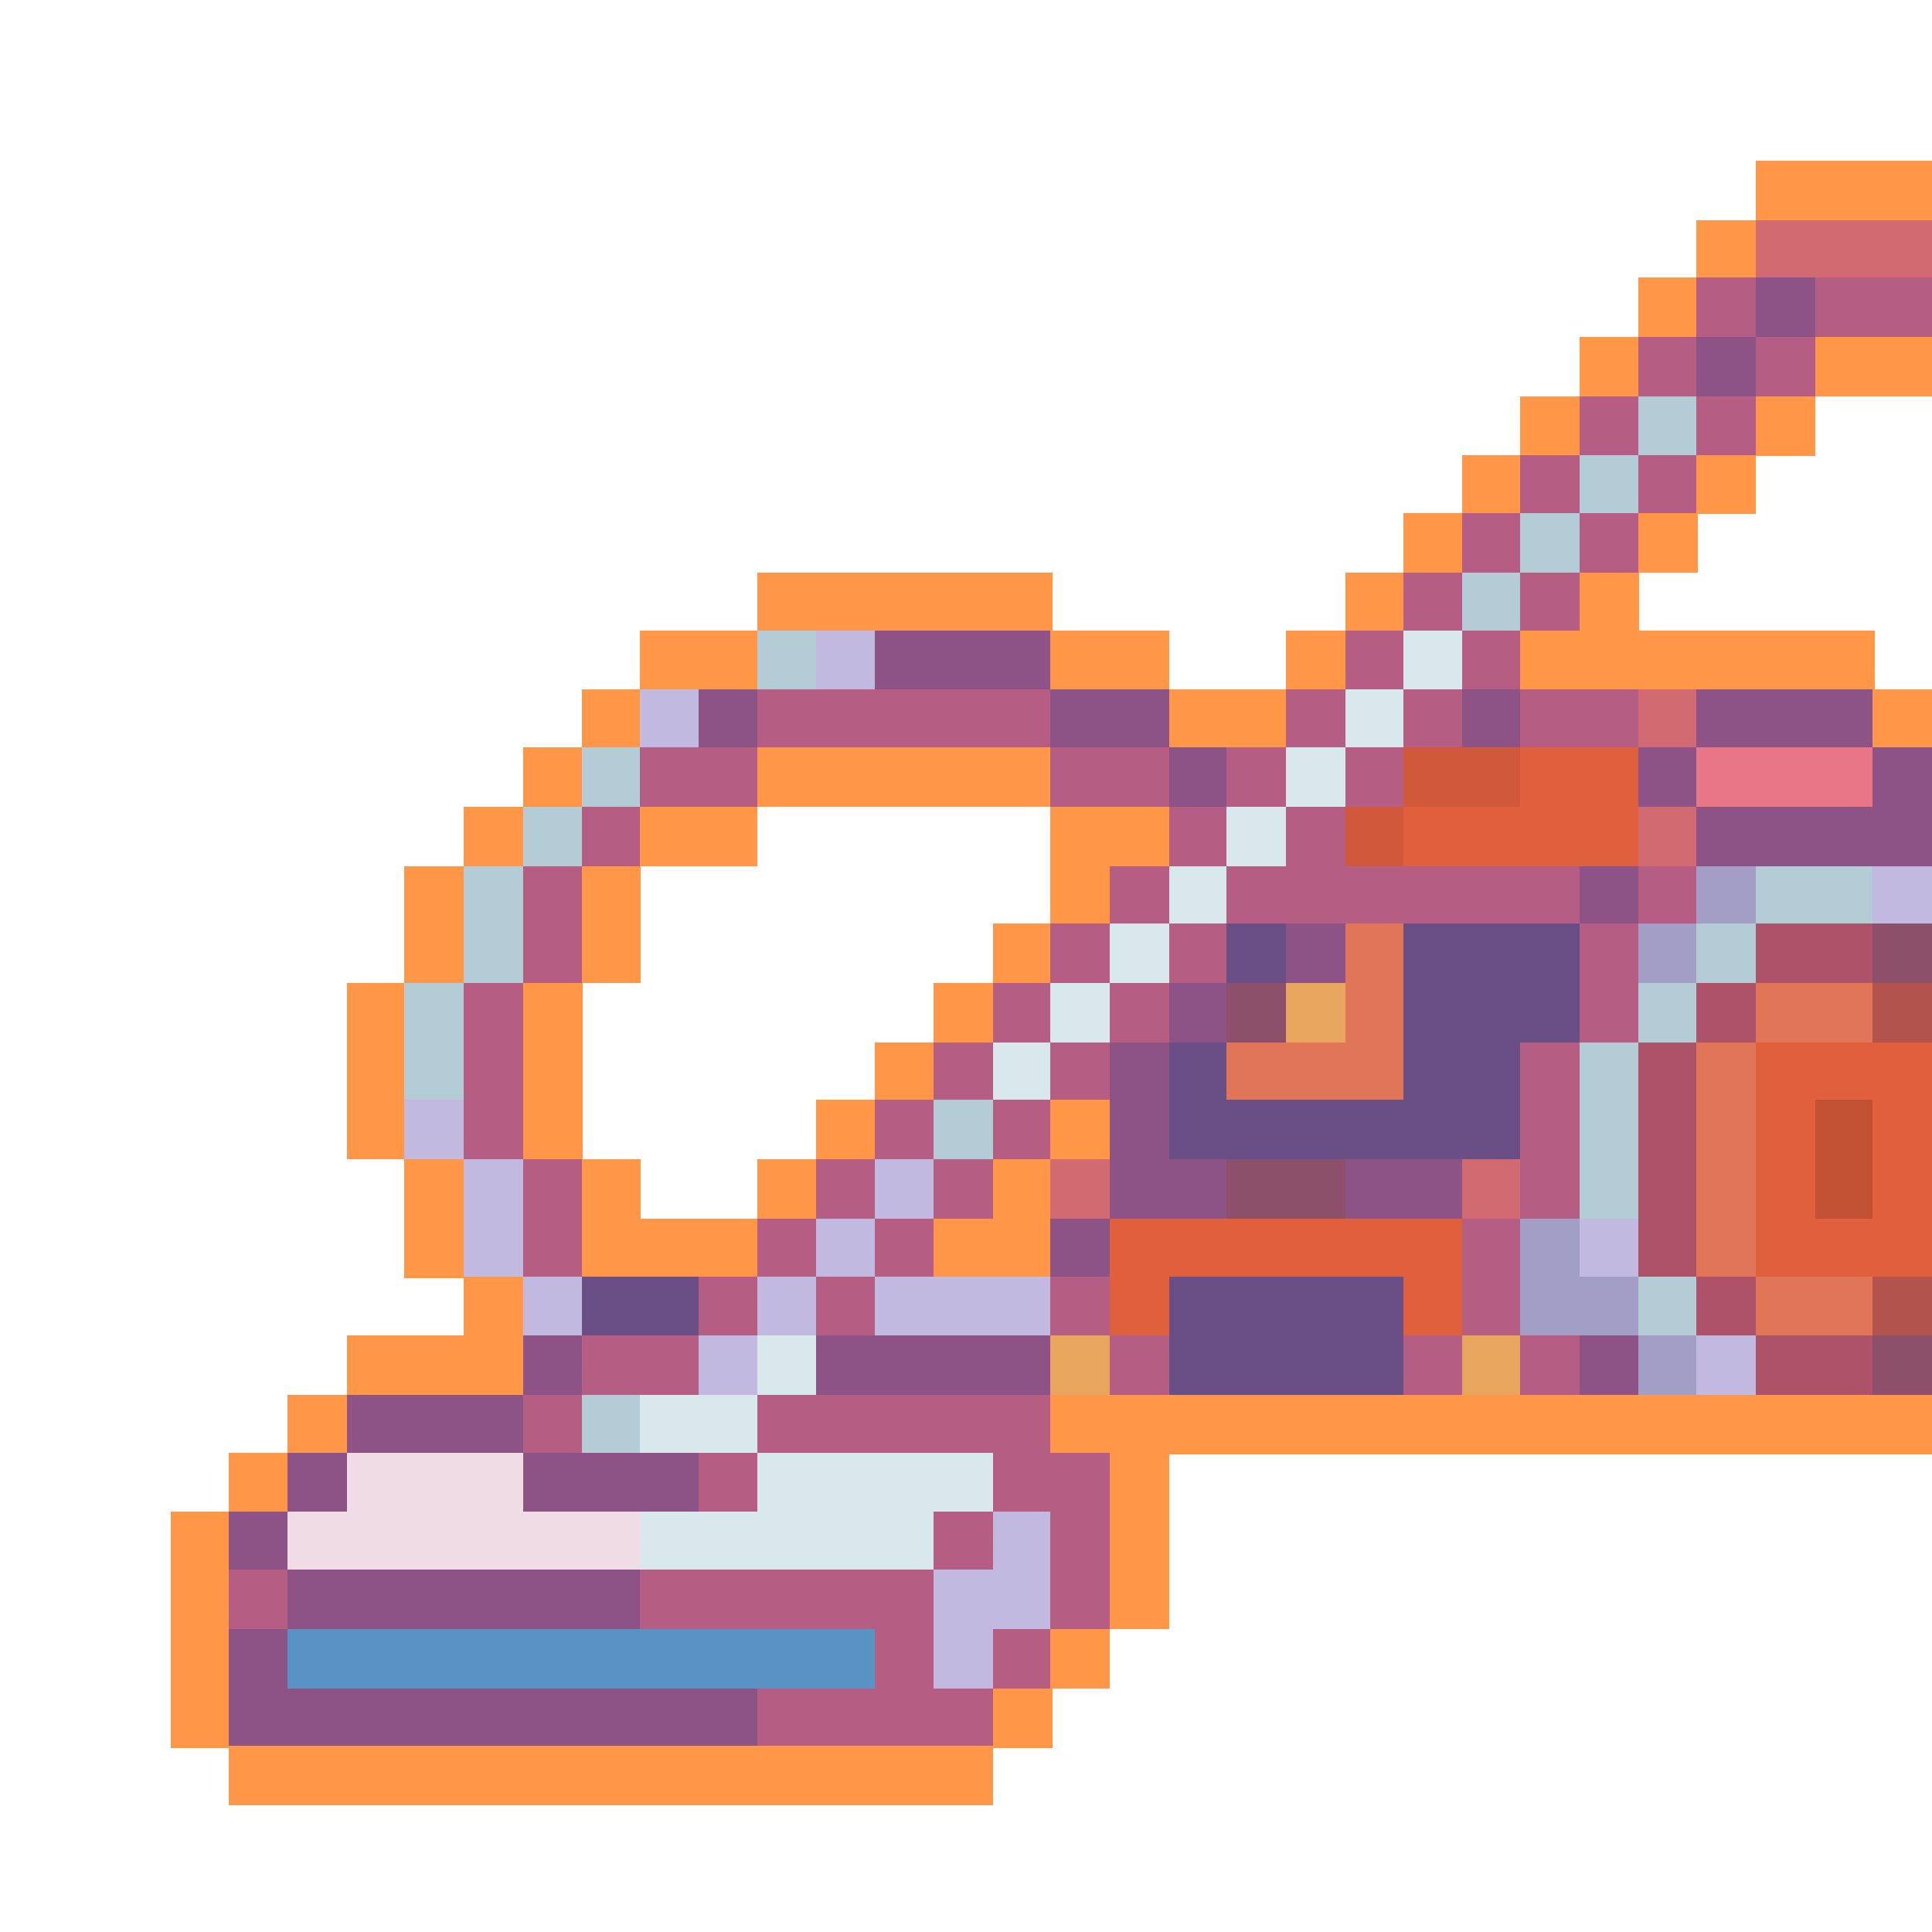 <?xml version="1.0" encoding="utf-8"?>
<!-- Generator: Adobe Illustrator 27.9.0, SVG Export Plug-In . SVG Version: 6.00 Build 0)  -->
<svg version="1.1" id="Layer_1" shape-rendering="crispEdges"
	 xmlns="http://www.w3.org/2000/svg" xmlns:xlink="http://www.w3.org/1999/xlink" x="0px" y="0px" viewBox="0 0 192 192"
	 style="enable-background:new 0 0 192 192;" xml:space="preserve">
<style type="text/css">
	.st0{fill:#FF9648;}
	.st1{fill:#D26A71;}
	.st2{fill:#B55D83;}
	.st3{fill:#8D5386;}
	.st4{fill:#B3CCD5;}
	.st5{fill:#C1B9E0;}
	.st6{fill:#D9E8EC;}
	.st7{fill:#D0583B;}
	.st8{fill:#E0603D;}
	.st9{fill:#E87687;}
	.st10{fill:#A39EC6;}
	.st11{fill:#694F86;}
	.st12{fill:#E17557;}
	.st13{fill:#AE5269;}
	.st14{fill:#8D506B;}
	.st15{fill:#E7A55D;}
	.st16{fill:#B3534E;}
	.st17{fill:#C25233;}
	.st18{fill:#EFDCE5;}
	.st19{fill:#5993C5;}
</style>
<g>
	<rect x="174.5" y="16" class="st0" width="5.9" height="5.9"/>
	<rect x="180.4" y="16" class="st0" width="5.9" height="5.9"/>
	<rect x="186.1" y="16" class="st0" width="5.9" height="5.9"/>
	<rect x="168.6" y="21.9" class="st0" width="5.9" height="5.9"/>
	<rect x="174.5" y="21.9" class="st1" width="5.9" height="5.9"/>
	<rect x="180.4" y="21.9" class="st1" width="5.9" height="5.9"/>
	<rect x="186.1" y="21.9" class="st1" width="5.9" height="5.9"/>
	<rect x="162.8" y="27.6" class="st0" width="5.9" height="5.9"/>
	<rect x="168.6" y="27.6" class="st2" width="5.9" height="5.9"/>
	<rect x="174.5" y="27.6" class="st3" width="5.9" height="5.9"/>
	<rect x="180.4" y="27.6" class="st2" width="5.9" height="5.9"/>
	<rect x="186.1" y="27.6" class="st2" width="5.9" height="5.9"/>
	<rect x="157" y="33.5" class="st0" width="5.9" height="5.9"/>
	<rect x="162.8" y="33.5" class="st2" width="5.9" height="5.9"/>
	<rect x="168.6" y="33.5" class="st3" width="5.9" height="5.9"/>
	<rect x="174.5" y="33.5" class="st2" width="5.9" height="5.9"/>
	<rect x="180.4" y="33.5" class="st0" width="5.9" height="5.9"/>
	<rect x="186.1" y="33.5" class="st0" width="5.9" height="5.9"/>
	<rect x="151.1" y="39.4" class="st0" width="5.9" height="5.9"/>
	<rect x="157" y="39.4" class="st2" width="5.9" height="5.9"/>
	<rect x="162.8" y="39.4" class="st4" width="5.9" height="5.9"/>
	<rect x="168.6" y="39.4" class="st2" width="5.9" height="5.9"/>
	<rect x="174.5" y="39.4" class="st0" width="5.9" height="5.9"/>
	<rect x="145.3" y="45.2" class="st0" width="5.9" height="5.9"/>
	<rect x="151.1" y="45.2" class="st2" width="5.9" height="5.9"/>
	<rect x="157" y="45.2" class="st4" width="5.9" height="5.9"/>
	<rect x="162.8" y="45.2" class="st2" width="5.9" height="5.9"/>
	<rect x="168.6" y="45.2" class="st0" width="5.9" height="5.9"/>
	<rect x="139.5" y="51" class="st0" width="5.9" height="5.9"/>
	<rect x="145.3" y="51" class="st2" width="5.9" height="5.9"/>
	<rect x="151.1" y="51" class="st4" width="5.9" height="5.9"/>
	<rect x="157" y="51" class="st2" width="5.9" height="5.9"/>
	<rect x="162.8" y="51" class="st0" width="5.9" height="5.9"/>
	<rect x="75.3" y="56.9" class="st0" width="5.9" height="5.9"/>
	<rect x="81.1" y="56.9" class="st0" width="5.9" height="5.9"/>
	<rect x="86.9" y="56.9" class="st0" width="5.9" height="5.9"/>
	<rect x="92.8" y="56.9" class="st0" width="5.9" height="5.9"/>
	<rect x="98.7" y="56.9" class="st0" width="5.9" height="5.9"/>
	<rect x="133.7" y="56.9" class="st0" width="5.9" height="5.9"/>
	<rect x="139.5" y="56.9" class="st2" width="5.9" height="5.9"/>
	<rect x="145.3" y="56.9" class="st4" width="5.9" height="5.9"/>
	<rect x="151.1" y="56.9" class="st2" width="5.9" height="5.9"/>
	<rect x="157" y="56.9" class="st0" width="5.9" height="5.9"/>
	<rect x="63.6" y="62.7" class="st0" width="5.9" height="5.9"/>
	<rect x="69.4" y="62.7" class="st0" width="5.9" height="5.9"/>
	<rect x="75.3" y="62.7" class="st4" width="5.9" height="5.9"/>
	<rect x="81.1" y="62.7" class="st5" width="5.9" height="5.9"/>
	<rect x="86.9" y="62.7" class="st3" width="5.9" height="5.9"/>
	<rect x="92.8" y="62.7" class="st3" width="5.9" height="5.9"/>
	<rect x="98.7" y="62.7" class="st3" width="5.9" height="5.9"/>
	<rect x="104.4" y="62.7" class="st0" width="5.9" height="5.9"/>
	<rect x="110.3" y="62.7" class="st0" width="5.9" height="5.9"/>
	<rect x="127.8" y="62.7" class="st0" width="5.9" height="5.9"/>
	<rect x="133.7" y="62.7" class="st2" width="5.9" height="5.9"/>
	<rect x="139.5" y="62.7" class="st6" width="5.9" height="5.9"/>
	<rect x="145.3" y="62.7" class="st2" width="5.9" height="5.9"/>
	<rect x="151.1" y="62.7" class="st0" width="5.9" height="5.9"/>
	<rect x="157" y="62.7" class="st0" width="5.9" height="5.9"/>
	<rect x="162.8" y="62.7" class="st0" width="5.9" height="5.9"/>
	<rect x="168.6" y="62.7" class="st0" width="5.9" height="5.9"/>
	<rect x="174.5" y="62.7" class="st0" width="5.9" height="5.9"/>
	<rect x="180.4" y="62.7" class="st0" width="5.9" height="5.9"/>
	<rect x="57.8" y="68.5" class="st0" width="5.9" height="5.9"/>
	<rect x="63.6" y="68.5" class="st5" width="5.9" height="5.9"/>
	<rect x="69.4" y="68.5" class="st3" width="5.9" height="5.9"/>
	<rect x="75.3" y="68.5" class="st2" width="5.9" height="5.9"/>
	<rect x="81.1" y="68.5" class="st2" width="5.9" height="5.9"/>
	<rect x="86.9" y="68.5" class="st2" width="5.9" height="5.9"/>
	<rect x="92.8" y="68.5" class="st2" width="5.9" height="5.9"/>
	<rect x="98.7" y="68.5" class="st2" width="5.9" height="5.9"/>
	<rect x="104.4" y="68.5" class="st3" width="5.9" height="5.9"/>
	<rect x="110.3" y="68.5" class="st3" width="5.9" height="5.9"/>
	<rect x="116.2" y="68.5" class="st0" width="5.9" height="5.9"/>
	<rect x="121.9" y="68.5" class="st0" width="5.9" height="5.9"/>
	<rect x="127.8" y="68.5" class="st2" width="5.9" height="5.9"/>
	<rect x="133.7" y="68.5" class="st6" width="5.9" height="5.9"/>
	<rect x="139.5" y="68.5" class="st2" width="5.9" height="5.9"/>
	<rect x="145.3" y="68.5" class="st3" width="5.9" height="5.9"/>
	<rect x="151.1" y="68.5" class="st2" width="5.9" height="5.9"/>
	<rect x="157" y="68.5" class="st2" width="5.9" height="5.9"/>
	<rect x="162.8" y="68.5" class="st1" width="5.9" height="5.9"/>
	<rect x="168.6" y="68.5" class="st3" width="5.9" height="5.9"/>
	<rect x="174.5" y="68.5" class="st3" width="5.9" height="5.9"/>
	<rect x="180.4" y="68.5" class="st3" width="5.9" height="5.9"/>
	<rect x="186.1" y="68.5" class="st0" width="5.9" height="5.9"/>
	<rect x="52" y="74.3" class="st0" width="5.9" height="5.9"/>
	<rect x="57.8" y="74.3" class="st4" width="5.9" height="5.9"/>
	<rect x="63.6" y="74.3" class="st2" width="5.9" height="5.9"/>
	<rect x="69.4" y="74.3" class="st2" width="5.9" height="5.9"/>
	<rect x="75.3" y="74.3" class="st0" width="5.9" height="5.9"/>
	<rect x="81.1" y="74.3" class="st0" width="5.9" height="5.9"/>
	<rect x="86.9" y="74.3" class="st0" width="5.9" height="5.9"/>
	<rect x="92.8" y="74.3" class="st0" width="5.9" height="5.9"/>
	<rect x="98.7" y="74.3" class="st0" width="5.9" height="5.9"/>
	<rect x="104.4" y="74.3" class="st2" width="5.9" height="5.9"/>
	<rect x="110.3" y="74.3" class="st2" width="5.9" height="5.9"/>
	<rect x="116.2" y="74.3" class="st3" width="5.9" height="5.9"/>
	<rect x="121.9" y="74.3" class="st2" width="5.9" height="5.9"/>
	<rect x="127.8" y="74.3" class="st6" width="5.9" height="5.9"/>
	<rect x="133.7" y="74.3" class="st2" width="5.9" height="5.9"/>
	<rect x="139.5" y="74.3" class="st7" width="5.9" height="5.9"/>
	<rect x="145.3" y="74.3" class="st7" width="5.9" height="5.9"/>
	<rect x="151.1" y="74.3" class="st8" width="5.9" height="5.9"/>
	<rect x="157" y="74.3" class="st8" width="5.9" height="5.9"/>
	<rect x="162.8" y="74.3" class="st3" width="5.9" height="5.9"/>
	<rect x="168.6" y="74.3" class="st9" width="5.9" height="5.9"/>
	<rect x="174.5" y="74.3" class="st9" width="5.9" height="5.9"/>
	<rect x="180.4" y="74.3" class="st9" width="5.9" height="5.9"/>
	<rect x="186.1" y="74.3" class="st3" width="5.9" height="5.9"/>
	<rect x="46.1" y="80.2" class="st0" width="5.9" height="5.9"/>
	<rect x="52" y="80.2" class="st4" width="5.9" height="5.9"/>
	<rect x="57.8" y="80.2" class="st2" width="5.9" height="5.9"/>
	<rect x="63.6" y="80.2" class="st0" width="5.9" height="5.9"/>
	<rect x="69.4" y="80.2" class="st0" width="5.9" height="5.9"/>
	<rect x="104.4" y="80.2" class="st0" width="5.9" height="5.9"/>
	<rect x="110.3" y="80.2" class="st0" width="5.9" height="5.9"/>
	<rect x="116.2" y="80.2" class="st2" width="5.9" height="5.9"/>
	<rect x="121.9" y="80.2" class="st6" width="5.9" height="5.9"/>
	<rect x="127.8" y="80.2" class="st2" width="5.9" height="5.9"/>
	<rect x="133.7" y="80.2" class="st7" width="5.9" height="5.9"/>
	<rect x="139.5" y="80.2" class="st8" width="5.9" height="5.9"/>
	<rect x="145.3" y="80.2" class="st8" width="5.9" height="5.9"/>
	<rect x="151.1" y="80.2" class="st8" width="5.9" height="5.9"/>
	<rect x="157" y="80.2" class="st8" width="5.9" height="5.9"/>
	<rect x="162.8" y="80.2" class="st1" width="5.9" height="5.9"/>
	<rect x="168.6" y="80.2" class="st3" width="5.9" height="5.9"/>
	<rect x="174.5" y="80.2" class="st3" width="5.9" height="5.9"/>
	<rect x="180.4" y="80.2" class="st3" width="5.9" height="5.9"/>
	<rect x="186.1" y="80.2" class="st3" width="5.9" height="5.9"/>
	<rect x="40.2" y="86.1" class="st0" width="5.9" height="5.9"/>
	<rect x="46.1" y="86.1" class="st4" width="5.9" height="5.9"/>
	<rect x="52" y="86.1" class="st2" width="5.9" height="5.9"/>
	<rect x="57.8" y="86.1" class="st0" width="5.9" height="5.9"/>
	<rect x="104.4" y="86.1" class="st0" width="5.9" height="5.9"/>
	<rect x="110.3" y="86.1" class="st2" width="5.9" height="5.9"/>
	<rect x="116.2" y="86.1" class="st6" width="5.9" height="5.9"/>
	<rect x="121.9" y="86.1" class="st2" width="5.9" height="5.9"/>
	<rect x="127.8" y="86.1" class="st2" width="5.9" height="5.9"/>
	<rect x="133.7" y="86.1" class="st2" width="5.9" height="5.9"/>
	<rect x="139.5" y="86.1" class="st2" width="5.9" height="5.9"/>
	<rect x="145.3" y="86.1" class="st2" width="5.9" height="5.9"/>
	<rect x="151.1" y="86.1" class="st2" width="5.9" height="5.9"/>
	<rect x="157" y="86.1" class="st3" width="5.9" height="5.9"/>
	<rect x="162.8" y="86.1" class="st2" width="5.9" height="5.9"/>
	<rect x="168.6" y="86.1" class="st10" width="5.9" height="5.9"/>
	<rect x="174.5" y="86.1" class="st4" width="5.9" height="5.9"/>
	<rect x="180.4" y="86.1" class="st4" width="5.9" height="5.9"/>
	<rect x="186.1" y="86.1" class="st5" width="5.9" height="5.9"/>
	<rect x="40.2" y="91.8" class="st0" width="5.9" height="5.9"/>
	<rect x="46.1" y="91.8" class="st4" width="5.9" height="5.9"/>
	<rect x="52" y="91.8" class="st2" width="5.9" height="5.9"/>
	<rect x="57.8" y="91.8" class="st0" width="5.9" height="5.9"/>
	<rect x="98.7" y="91.8" class="st0" width="5.9" height="5.9"/>
	<rect x="104.4" y="91.8" class="st2" width="5.9" height="5.9"/>
	<rect x="110.3" y="91.8" class="st6" width="5.9" height="5.9"/>
	<rect x="116.2" y="91.8" class="st2" width="5.9" height="5.9"/>
	<rect x="121.9" y="91.8" class="st11" width="5.9" height="5.9"/>
	<rect x="127.8" y="91.8" class="st3" width="5.9" height="5.9"/>
	<rect x="133.7" y="91.8" class="st12" width="5.9" height="5.9"/>
	<rect x="139.5" y="91.8" class="st11" width="5.9" height="5.9"/>
	<rect x="145.3" y="91.8" class="st11" width="5.9" height="5.9"/>
	<rect x="151.1" y="91.8" class="st11" width="5.9" height="5.9"/>
	<rect x="157" y="91.8" class="st2" width="5.9" height="5.9"/>
	<rect x="162.8" y="91.8" class="st10" width="5.9" height="5.9"/>
	<rect x="168.6" y="91.8" class="st4" width="5.9" height="5.9"/>
	<rect x="174.5" y="91.8" class="st13" width="5.9" height="5.9"/>
	<rect x="180.4" y="91.8" class="st13" width="5.9" height="5.9"/>
	<rect x="186.1" y="91.8" class="st14" width="5.9" height="5.9"/>
	<rect x="34.5" y="97.7" class="st0" width="5.9" height="5.9"/>
	<rect x="40.2" y="97.7" class="st4" width="5.9" height="5.9"/>
	<rect x="46.1" y="97.7" class="st2" width="5.9" height="5.9"/>
	<rect x="52" y="97.7" class="st0" width="5.9" height="5.9"/>
	<rect x="92.8" y="97.7" class="st0" width="5.9" height="5.9"/>
	<rect x="98.7" y="97.7" class="st2" width="5.9" height="5.9"/>
	<rect x="104.4" y="97.7" class="st6" width="5.9" height="5.9"/>
	<rect x="110.3" y="97.7" class="st2" width="5.9" height="5.9"/>
	<rect x="116.2" y="97.7" class="st3" width="5.9" height="5.9"/>
	<rect x="121.9" y="97.7" class="st14" width="5.9" height="5.9"/>
	<rect x="127.8" y="97.7" class="st15" width="5.9" height="5.9"/>
	<rect x="133.7" y="97.7" class="st12" width="5.9" height="5.9"/>
	<rect x="139.5" y="97.7" class="st11" width="5.9" height="5.9"/>
	<rect x="145.3" y="97.7" class="st11" width="5.9" height="5.9"/>
	<rect x="151.1" y="97.7" class="st11" width="5.9" height="5.9"/>
	<rect x="157" y="97.7" class="st2" width="5.9" height="5.9"/>
	<rect x="162.8" y="97.7" class="st4" width="5.9" height="5.9"/>
	<rect x="168.6" y="97.7" class="st13" width="5.9" height="5.9"/>
	<rect x="174.5" y="97.7" class="st12" width="5.9" height="5.9"/>
	<rect x="180.4" y="97.7" class="st12" width="5.9" height="5.9"/>
	<rect x="186.1" y="97.7" class="st16" width="5.9" height="5.9"/>
	<rect x="34.5" y="103.6" class="st0" width="5.9" height="5.9"/>
	<rect x="40.2" y="103.6" class="st4" width="5.9" height="5.9"/>
	<rect x="46.1" y="103.6" class="st2" width="5.9" height="5.9"/>
	<rect x="52" y="103.6" class="st0" width="5.9" height="5.9"/>
	<rect x="86.9" y="103.6" class="st0" width="5.9" height="5.9"/>
	<rect x="92.8" y="103.6" class="st2" width="5.9" height="5.9"/>
	<rect x="98.7" y="103.6" class="st6" width="5.9" height="5.9"/>
	<rect x="104.4" y="103.6" class="st2" width="5.9" height="5.9"/>
	<rect x="110.3" y="103.6" class="st3" width="5.9" height="5.9"/>
	<rect x="116.2" y="103.6" class="st11" width="5.9" height="5.9"/>
	<rect x="121.9" y="103.6" class="st12" width="5.9" height="5.9"/>
	<rect x="127.8" y="103.6" class="st12" width="5.9" height="5.9"/>
	<rect x="133.7" y="103.6" class="st12" width="5.9" height="5.9"/>
	<rect x="139.5" y="103.6" class="st11" width="5.9" height="5.9"/>
	<rect x="145.3" y="103.6" class="st11" width="5.9" height="5.9"/>
	<rect x="151.1" y="103.6" class="st2" width="5.9" height="5.9"/>
	<rect x="157" y="103.6" class="st4" width="5.9" height="5.9"/>
	<rect x="162.8" y="103.6" class="st13" width="5.9" height="5.9"/>
	<rect x="168.6" y="103.6" class="st12" width="5.9" height="5.9"/>
	<rect x="174.5" y="103.6" class="st8" width="5.9" height="5.9"/>
	<rect x="180.4" y="103.6" class="st8" width="5.9" height="5.9"/>
	<rect x="186.1" y="103.6" class="st8" width="5.9" height="5.9"/>
	<rect x="34.5" y="109.3" class="st0" width="5.9" height="5.9"/>
	<rect x="40.2" y="109.3" class="st5" width="5.9" height="5.9"/>
	<rect x="46.1" y="109.3" class="st2" width="5.9" height="5.9"/>
	<rect x="52" y="109.3" class="st0" width="5.9" height="5.9"/>
	<rect x="81.1" y="109.3" class="st0" width="5.9" height="5.9"/>
	<rect x="86.9" y="109.3" class="st2" width="5.9" height="5.9"/>
	<rect x="92.8" y="109.3" class="st4" width="5.9" height="5.9"/>
	<rect x="98.7" y="109.3" class="st2" width="5.9" height="5.9"/>
	<rect x="104.4" y="109.3" class="st0" width="5.9" height="5.9"/>
	<rect x="110.3" y="109.3" class="st3" width="5.9" height="5.9"/>
	<rect x="116.2" y="109.3" class="st11" width="5.9" height="5.9"/>
	<rect x="121.9" y="109.3" class="st11" width="5.9" height="5.9"/>
	<rect x="127.8" y="109.3" class="st11" width="5.9" height="5.9"/>
	<rect x="133.7" y="109.3" class="st11" width="5.9" height="5.9"/>
	<rect x="139.5" y="109.3" class="st11" width="5.9" height="5.9"/>
	<rect x="145.3" y="109.3" class="st11" width="5.9" height="5.9"/>
	<rect x="151.1" y="109.3" class="st2" width="5.9" height="5.9"/>
	<rect x="157" y="109.3" class="st4" width="5.9" height="5.9"/>
	<rect x="162.8" y="109.3" class="st13" width="5.9" height="5.9"/>
	<rect x="168.6" y="109.3" class="st12" width="5.9" height="5.9"/>
	<rect x="174.5" y="109.3" class="st8" width="5.9" height="5.9"/>
	<rect x="180.4" y="109.3" class="st17" width="5.9" height="5.9"/>
	<rect x="186.1" y="109.3" class="st8" width="5.9" height="5.9"/>
	<rect x="40.2" y="115.2" class="st0" width="5.9" height="5.9"/>
	<rect x="46.1" y="115.2" class="st5" width="5.9" height="5.9"/>
	<rect x="52" y="115.2" class="st2" width="5.9" height="5.9"/>
	<rect x="57.8" y="115.2" class="st0" width="5.9" height="5.9"/>
	<rect x="75.3" y="115.2" class="st0" width="5.9" height="5.9"/>
	<rect x="81.1" y="115.2" class="st2" width="5.9" height="5.9"/>
	<rect x="86.9" y="115.2" class="st5" width="5.9" height="5.9"/>
	<rect x="92.8" y="115.2" class="st2" width="5.9" height="5.9"/>
	<rect x="98.7" y="115.2" class="st0" width="5.9" height="5.9"/>
	<rect x="104.4" y="115.2" class="st1" width="5.9" height="5.9"/>
	<rect x="110.3" y="115.2" class="st3" width="5.9" height="5.9"/>
	<rect x="116.2" y="115.2" class="st3" width="5.9" height="5.9"/>
	<rect x="121.9" y="115.2" class="st14" width="5.9" height="5.9"/>
	<rect x="127.8" y="115.2" class="st14" width="5.9" height="5.9"/>
	<rect x="133.7" y="115.2" class="st3" width="5.9" height="5.9"/>
	<rect x="139.5" y="115.2" class="st3" width="5.9" height="5.9"/>
	<rect x="145.3" y="115.2" class="st1" width="5.9" height="5.9"/>
	<rect x="151.1" y="115.2" class="st2" width="5.9" height="5.9"/>
	<rect x="157" y="115.2" class="st4" width="5.9" height="5.9"/>
	<rect x="162.8" y="115.2" class="st13" width="5.9" height="5.9"/>
	<rect x="168.6" y="115.2" class="st12" width="5.9" height="5.9"/>
	<rect x="174.5" y="115.2" class="st8" width="5.9" height="5.9"/>
	<rect x="180.4" y="115.2" class="st17" width="5.9" height="5.9"/>
	<rect x="186.1" y="115.2" class="st8" width="5.9" height="5.9"/>
	<rect x="40.2" y="121.1" class="st0" width="5.9" height="5.9"/>
	<rect x="46.1" y="121.1" class="st5" width="5.9" height="5.9"/>
	<rect x="52" y="121.1" class="st2" width="5.9" height="5.9"/>
	<rect x="57.8" y="121.1" class="st0" width="5.9" height="5.9"/>
	<rect x="63.6" y="121.1" class="st0" width="5.9" height="5.9"/>
	<rect x="69.4" y="121.1" class="st0" width="5.9" height="5.9"/>
	<rect x="75.3" y="121.1" class="st2" width="5.9" height="5.9"/>
	<rect x="81.1" y="121.1" class="st5" width="5.9" height="5.9"/>
	<rect x="86.9" y="121.1" class="st2" width="5.9" height="5.9"/>
	<rect x="92.8" y="121.1" class="st0" width="5.9" height="5.9"/>
	<rect x="98.7" y="121.1" class="st0" width="5.9" height="5.9"/>
	<rect x="104.4" y="121.1" class="st3" width="5.9" height="5.9"/>
	<rect x="110.3" y="121.1" class="st8" width="5.9" height="5.9"/>
	<rect x="116.2" y="121.1" class="st8" width="5.9" height="5.9"/>
	<rect x="121.9" y="121.1" class="st8" width="5.9" height="5.9"/>
	<rect x="127.8" y="121.1" class="st8" width="5.9" height="5.9"/>
	<rect x="133.7" y="121.1" class="st8" width="5.9" height="5.9"/>
	<rect x="139.5" y="121.1" class="st8" width="5.9" height="5.9"/>
	<rect x="145.3" y="121.1" class="st2" width="5.9" height="5.9"/>
	<rect x="151.1" y="121.1" class="st10" width="5.9" height="5.9"/>
	<rect x="157" y="121.1" class="st5" width="5.9" height="5.9"/>
	<rect x="162.8" y="121.1" class="st13" width="5.9" height="5.9"/>
	<rect x="168.6" y="121.1" class="st12" width="5.9" height="5.9"/>
	<rect x="174.5" y="121.1" class="st8" width="5.9" height="5.9"/>
	<rect x="180.4" y="121.1" class="st8" width="5.9" height="5.9"/>
	<rect x="186.1" y="121.1" class="st8" width="5.9" height="5.9"/>
	<rect x="46.1" y="126.9" class="st0" width="5.9" height="5.9"/>
	<rect x="52" y="126.9" class="st5" width="5.9" height="5.9"/>
	<rect x="57.8" y="126.9" class="st11" width="5.9" height="5.9"/>
	<rect x="63.6" y="126.9" class="st11" width="5.9" height="5.9"/>
	<rect x="69.4" y="126.9" class="st2" width="5.9" height="5.9"/>
	<rect x="75.3" y="126.9" class="st5" width="5.9" height="5.9"/>
	<rect x="81.1" y="126.9" class="st2" width="5.9" height="5.9"/>
	<rect x="86.9" y="126.9" class="st5" width="5.9" height="5.9"/>
	<rect x="92.8" y="126.9" class="st5" width="5.9" height="5.9"/>
	<rect x="98.7" y="126.9" class="st5" width="5.9" height="5.9"/>
	<rect x="104.4" y="126.9" class="st2" width="5.9" height="5.9"/>
	<rect x="110.3" y="126.9" class="st8" width="5.9" height="5.9"/>
	<rect x="116.2" y="126.9" class="st11" width="5.9" height="5.9"/>
	<rect x="121.9" y="126.9" class="st11" width="5.9" height="5.9"/>
	<rect x="127.8" y="126.9" class="st11" width="5.9" height="5.9"/>
	<rect x="133.7" y="126.9" class="st11" width="5.9" height="5.9"/>
	<rect x="139.5" y="126.9" class="st8" width="5.9" height="5.9"/>
	<rect x="145.3" y="126.9" class="st2" width="5.9" height="5.9"/>
	<rect x="151.1" y="126.9" class="st10" width="5.9" height="5.9"/>
	<rect x="157" y="126.9" class="st10" width="5.9" height="5.9"/>
	<rect x="162.8" y="126.9" class="st4" width="5.9" height="5.9"/>
	<rect x="168.6" y="126.9" class="st13" width="5.9" height="5.9"/>
	<rect x="174.5" y="126.9" class="st12" width="5.9" height="5.9"/>
	<rect x="180.4" y="126.9" class="st12" width="5.9" height="5.9"/>
	<rect x="186.1" y="126.9" class="st16" width="5.9" height="5.9"/>
	<rect x="34.5" y="132.7" class="st0" width="5.9" height="5.9"/>
	<rect x="40.2" y="132.7" class="st0" width="5.9" height="5.9"/>
	<rect x="46.1" y="132.7" class="st0" width="5.9" height="5.9"/>
	<rect x="52" y="132.7" class="st3" width="5.9" height="5.9"/>
	<rect x="57.8" y="132.7" class="st2" width="5.9" height="5.9"/>
	<rect x="63.6" y="132.7" class="st2" width="5.9" height="5.9"/>
	<rect x="69.4" y="132.7" class="st5" width="5.9" height="5.9"/>
	<rect x="75.3" y="132.7" class="st6" width="5.9" height="5.9"/>
	<rect x="81.1" y="132.7" class="st3" width="5.9" height="5.9"/>
	<rect x="86.9" y="132.7" class="st3" width="5.9" height="5.9"/>
	<rect x="92.8" y="132.7" class="st3" width="5.9" height="5.9"/>
	<rect x="98.7" y="132.7" class="st3" width="5.9" height="5.9"/>
	<rect x="104.4" y="132.7" class="st15" width="5.9" height="5.9"/>
	<rect x="110.3" y="132.7" class="st2" width="5.9" height="5.9"/>
	<rect x="116.2" y="132.7" class="st11" width="5.9" height="5.9"/>
	<rect x="121.9" y="132.7" class="st11" width="5.9" height="5.9"/>
	<rect x="127.8" y="132.7" class="st11" width="5.9" height="5.9"/>
	<rect x="133.7" y="132.7" class="st11" width="5.9" height="5.9"/>
	<rect x="139.5" y="132.7" class="st2" width="5.9" height="5.9"/>
	<rect x="145.3" y="132.7" class="st15" width="5.9" height="5.9"/>
	<rect x="151.1" y="132.7" class="st2" width="5.9" height="5.9"/>
	<rect x="157" y="132.7" class="st3" width="5.9" height="5.9"/>
	<rect x="162.8" y="132.7" class="st10" width="5.9" height="5.9"/>
	<rect x="168.6" y="132.7" class="st5" width="5.9" height="5.9"/>
	<rect x="174.5" y="132.7" class="st13" width="5.9" height="5.9"/>
	<rect x="180.4" y="132.7" class="st13" width="5.9" height="5.9"/>
	<rect x="186.1" y="132.7" class="st14" width="5.9" height="5.9"/>
	<rect x="28.6" y="138.6" class="st0" width="5.9" height="5.9"/>
	<rect x="34.5" y="138.6" class="st3" width="5.9" height="5.9"/>
	<rect x="40.2" y="138.6" class="st3" width="5.9" height="5.9"/>
	<rect x="46.1" y="138.6" class="st3" width="5.9" height="5.9"/>
	<rect x="52" y="138.6" class="st2" width="5.9" height="5.9"/>
	<rect x="57.8" y="138.6" class="st4" width="5.9" height="5.9"/>
	<rect x="63.6" y="138.6" class="st6" width="5.9" height="5.9"/>
	<rect x="69.4" y="138.6" class="st6" width="5.9" height="5.9"/>
	<rect x="75.3" y="138.6" class="st2" width="5.9" height="5.9"/>
	<rect x="81.1" y="138.6" class="st2" width="5.9" height="5.9"/>
	<rect x="86.9" y="138.6" class="st2" width="5.9" height="5.9"/>
	<rect x="92.8" y="138.6" class="st2" width="5.9" height="5.9"/>
	<rect x="98.7" y="138.6" class="st2" width="5.9" height="5.9"/>
	<rect x="104.4" y="138.6" class="st0" width="5.9" height="5.9"/>
	<rect x="110.3" y="138.6" class="st0" width="5.9" height="5.9"/>
	<rect x="116.2" y="138.6" class="st0" width="5.9" height="5.9"/>
	<rect x="121.9" y="138.6" class="st0" width="5.9" height="5.9"/>
	<rect x="127.8" y="138.6" class="st0" width="5.9" height="5.9"/>
	<rect x="133.7" y="138.6" class="st0" width="5.9" height="5.9"/>
	<rect x="139.5" y="138.6" class="st0" width="5.9" height="5.9"/>
	<rect x="145.3" y="138.6" class="st0" width="5.9" height="5.9"/>
	<rect x="151.1" y="138.6" class="st0" width="5.9" height="5.9"/>
	<rect x="157" y="138.6" class="st0" width="5.9" height="5.9"/>
	<rect x="162.8" y="138.6" class="st0" width="5.9" height="5.9"/>
	<rect x="168.6" y="138.6" class="st0" width="5.9" height="5.9"/>
	<rect x="174.5" y="138.6" class="st0" width="5.9" height="5.9"/>
	<rect x="180.4" y="138.6" class="st0" width="5.9" height="5.9"/>
	<rect x="186.1" y="138.6" class="st0" width="5.9" height="5.9"/>
	<rect x="22.7" y="144.4" class="st0" width="5.9" height="5.9"/>
	<rect x="28.6" y="144.4" class="st3" width="5.9" height="5.9"/>
	<rect x="34.5" y="144.4" class="st18" width="5.9" height="5.9"/>
	<rect x="40.2" y="144.4" class="st18" width="5.9" height="5.9"/>
	<rect x="46.1" y="144.4" class="st18" width="5.9" height="5.9"/>
	<rect x="52" y="144.4" class="st3" width="5.9" height="5.9"/>
	<rect x="57.8" y="144.4" class="st3" width="5.9" height="5.9"/>
	<rect x="63.6" y="144.4" class="st3" width="5.9" height="5.9"/>
	<rect x="69.4" y="144.4" class="st2" width="5.9" height="5.9"/>
	<rect x="75.3" y="144.4" class="st6" width="5.9" height="5.9"/>
	<rect x="81.1" y="144.4" class="st6" width="5.9" height="5.9"/>
	<rect x="86.9" y="144.4" class="st6" width="5.9" height="5.9"/>
	<rect x="92.8" y="144.4" class="st6" width="5.9" height="5.9"/>
	<rect x="98.7" y="144.4" class="st2" width="5.9" height="5.9"/>
	<rect x="104.4" y="144.4" class="st2" width="5.9" height="5.9"/>
	<rect x="110.3" y="144.4" class="st0" width="5.9" height="5.9"/>
	<rect x="17" y="150.2" class="st0" width="5.9" height="5.9"/>
	<rect x="22.7" y="150.2" class="st3" width="5.9" height="5.9"/>
	<rect x="28.6" y="150.2" class="st18" width="5.9" height="5.9"/>
	<rect x="34.5" y="150.2" class="st18" width="5.9" height="5.9"/>
	<rect x="40.2" y="150.2" class="st18" width="5.9" height="5.9"/>
	<rect x="46.1" y="150.2" class="st18" width="5.9" height="5.9"/>
	<rect x="52" y="150.2" class="st18" width="5.9" height="5.9"/>
	<rect x="57.8" y="150.2" class="st18" width="5.9" height="5.9"/>
	<rect x="63.6" y="150.2" class="st6" width="5.9" height="5.9"/>
	<rect x="69.4" y="150.2" class="st6" width="5.9" height="5.9"/>
	<rect x="75.3" y="150.2" class="st6" width="5.9" height="5.9"/>
	<rect x="81.1" y="150.2" class="st6" width="5.9" height="5.9"/>
	<rect x="86.9" y="150.2" class="st6" width="5.9" height="5.9"/>
	<rect x="92.8" y="150.2" class="st2" width="5.9" height="5.9"/>
	<rect x="98.7" y="150.2" class="st5" width="5.9" height="5.9"/>
	<rect x="104.4" y="150.2" class="st2" width="5.9" height="5.9"/>
	<rect x="110.3" y="150.2" class="st0" width="5.9" height="5.9"/>
	<rect x="17" y="156" class="st0" width="5.9" height="5.9"/>
	<rect x="22.7" y="156" class="st2" width="5.9" height="5.9"/>
	<rect x="28.6" y="156" class="st3" width="5.9" height="5.9"/>
	<rect x="34.5" y="156" class="st3" width="5.9" height="5.9"/>
	<rect x="40.2" y="156" class="st3" width="5.9" height="5.9"/>
	<rect x="46.1" y="156" class="st3" width="5.9" height="5.9"/>
	<rect x="52" y="156" class="st3" width="5.9" height="5.9"/>
	<rect x="57.8" y="156" class="st3" width="5.9" height="5.9"/>
	<rect x="63.6" y="156" class="st2" width="5.9" height="5.9"/>
	<rect x="69.4" y="156" class="st2" width="5.9" height="5.9"/>
	<rect x="75.3" y="156" class="st2" width="5.9" height="5.9"/>
	<rect x="81.1" y="156" class="st2" width="5.9" height="5.9"/>
	<rect x="86.9" y="156" class="st2" width="5.9" height="5.9"/>
	<rect x="92.8" y="156" class="st5" width="5.9" height="5.9"/>
	<rect x="98.7" y="156" class="st5" width="5.9" height="5.9"/>
	<rect x="104.4" y="156" class="st2" width="5.9" height="5.9"/>
	<rect x="110.3" y="156" class="st0" width="5.9" height="5.9"/>
	<rect x="17" y="161.9" class="st0" width="5.9" height="5.9"/>
	<rect x="22.7" y="161.9" class="st3" width="5.9" height="5.9"/>
	<rect x="28.6" y="161.9" class="st19" width="5.9" height="5.9"/>
	<rect x="34.5" y="161.9" class="st19" width="5.9" height="5.9"/>
	<rect x="40.2" y="161.9" class="st19" width="5.9" height="5.9"/>
	<rect x="46.1" y="161.9" class="st19" width="5.9" height="5.9"/>
	<rect x="52" y="161.9" class="st19" width="5.9" height="5.9"/>
	<rect x="57.8" y="161.9" class="st19" width="5.9" height="5.9"/>
	<rect x="63.6" y="161.9" class="st19" width="5.9" height="5.9"/>
	<rect x="69.4" y="161.9" class="st19" width="5.9" height="5.9"/>
	<rect x="75.3" y="161.9" class="st19" width="5.9" height="5.9"/>
	<rect x="81.1" y="161.9" class="st19" width="5.9" height="5.9"/>
	<rect x="86.9" y="161.9" class="st2" width="5.9" height="5.9"/>
	<rect x="92.8" y="161.9" class="st5" width="5.9" height="5.9"/>
	<rect x="98.7" y="161.9" class="st2" width="5.9" height="5.9"/>
	<rect x="104.4" y="161.9" class="st0" width="5.9" height="5.9"/>
	<rect x="17" y="167.8" class="st0" width="5.9" height="5.9"/>
	<rect x="22.7" y="167.8" class="st3" width="5.9" height="5.9"/>
	<rect x="28.6" y="167.8" class="st3" width="5.9" height="5.9"/>
	<rect x="34.5" y="167.8" class="st3" width="5.9" height="5.9"/>
	<rect x="40.2" y="167.8" class="st3" width="5.9" height="5.9"/>
	<rect x="46.1" y="167.8" class="st3" width="5.9" height="5.9"/>
	<rect x="52" y="167.8" class="st3" width="5.9" height="5.9"/>
	<rect x="57.8" y="167.8" class="st3" width="5.9" height="5.9"/>
	<rect x="63.6" y="167.8" class="st3" width="5.9" height="5.9"/>
	<rect x="69.4" y="167.8" class="st3" width="5.9" height="5.9"/>
	<rect x="75.3" y="167.8" class="st2" width="5.9" height="5.9"/>
	<rect x="81.1" y="167.8" class="st2" width="5.9" height="5.9"/>
	<rect x="86.9" y="167.8" class="st2" width="5.9" height="5.9"/>
	<rect x="92.8" y="167.8" class="st2" width="5.9" height="5.9"/>
	<rect x="98.7" y="167.8" class="st0" width="5.9" height="5.9"/>
	<rect x="22.7" y="173.5" class="st0" width="5.9" height="5.9"/>
	<rect x="28.6" y="173.5" class="st0" width="5.9" height="5.9"/>
	<rect x="34.5" y="173.5" class="st0" width="5.9" height="5.9"/>
	<rect x="40.2" y="173.5" class="st0" width="5.9" height="5.9"/>
	<rect x="46.1" y="173.5" class="st0" width="5.9" height="5.9"/>
	<rect x="52" y="173.5" class="st0" width="5.9" height="5.9"/>
	<rect x="57.8" y="173.5" class="st0" width="5.9" height="5.9"/>
	<rect x="63.6" y="173.5" class="st0" width="5.9" height="5.9"/>
	<rect x="69.4" y="173.5" class="st0" width="5.9" height="5.9"/>
	<rect x="75.3" y="173.5" class="st0" width="5.9" height="5.9"/>
	<rect x="81.1" y="173.5" class="st0" width="5.9" height="5.9"/>
	<rect x="86.9" y="173.5" class="st0" width="5.9" height="5.9"/>
	<rect x="92.8" y="173.5" class="st0" width="5.9" height="5.9"/>
</g>
</svg>
